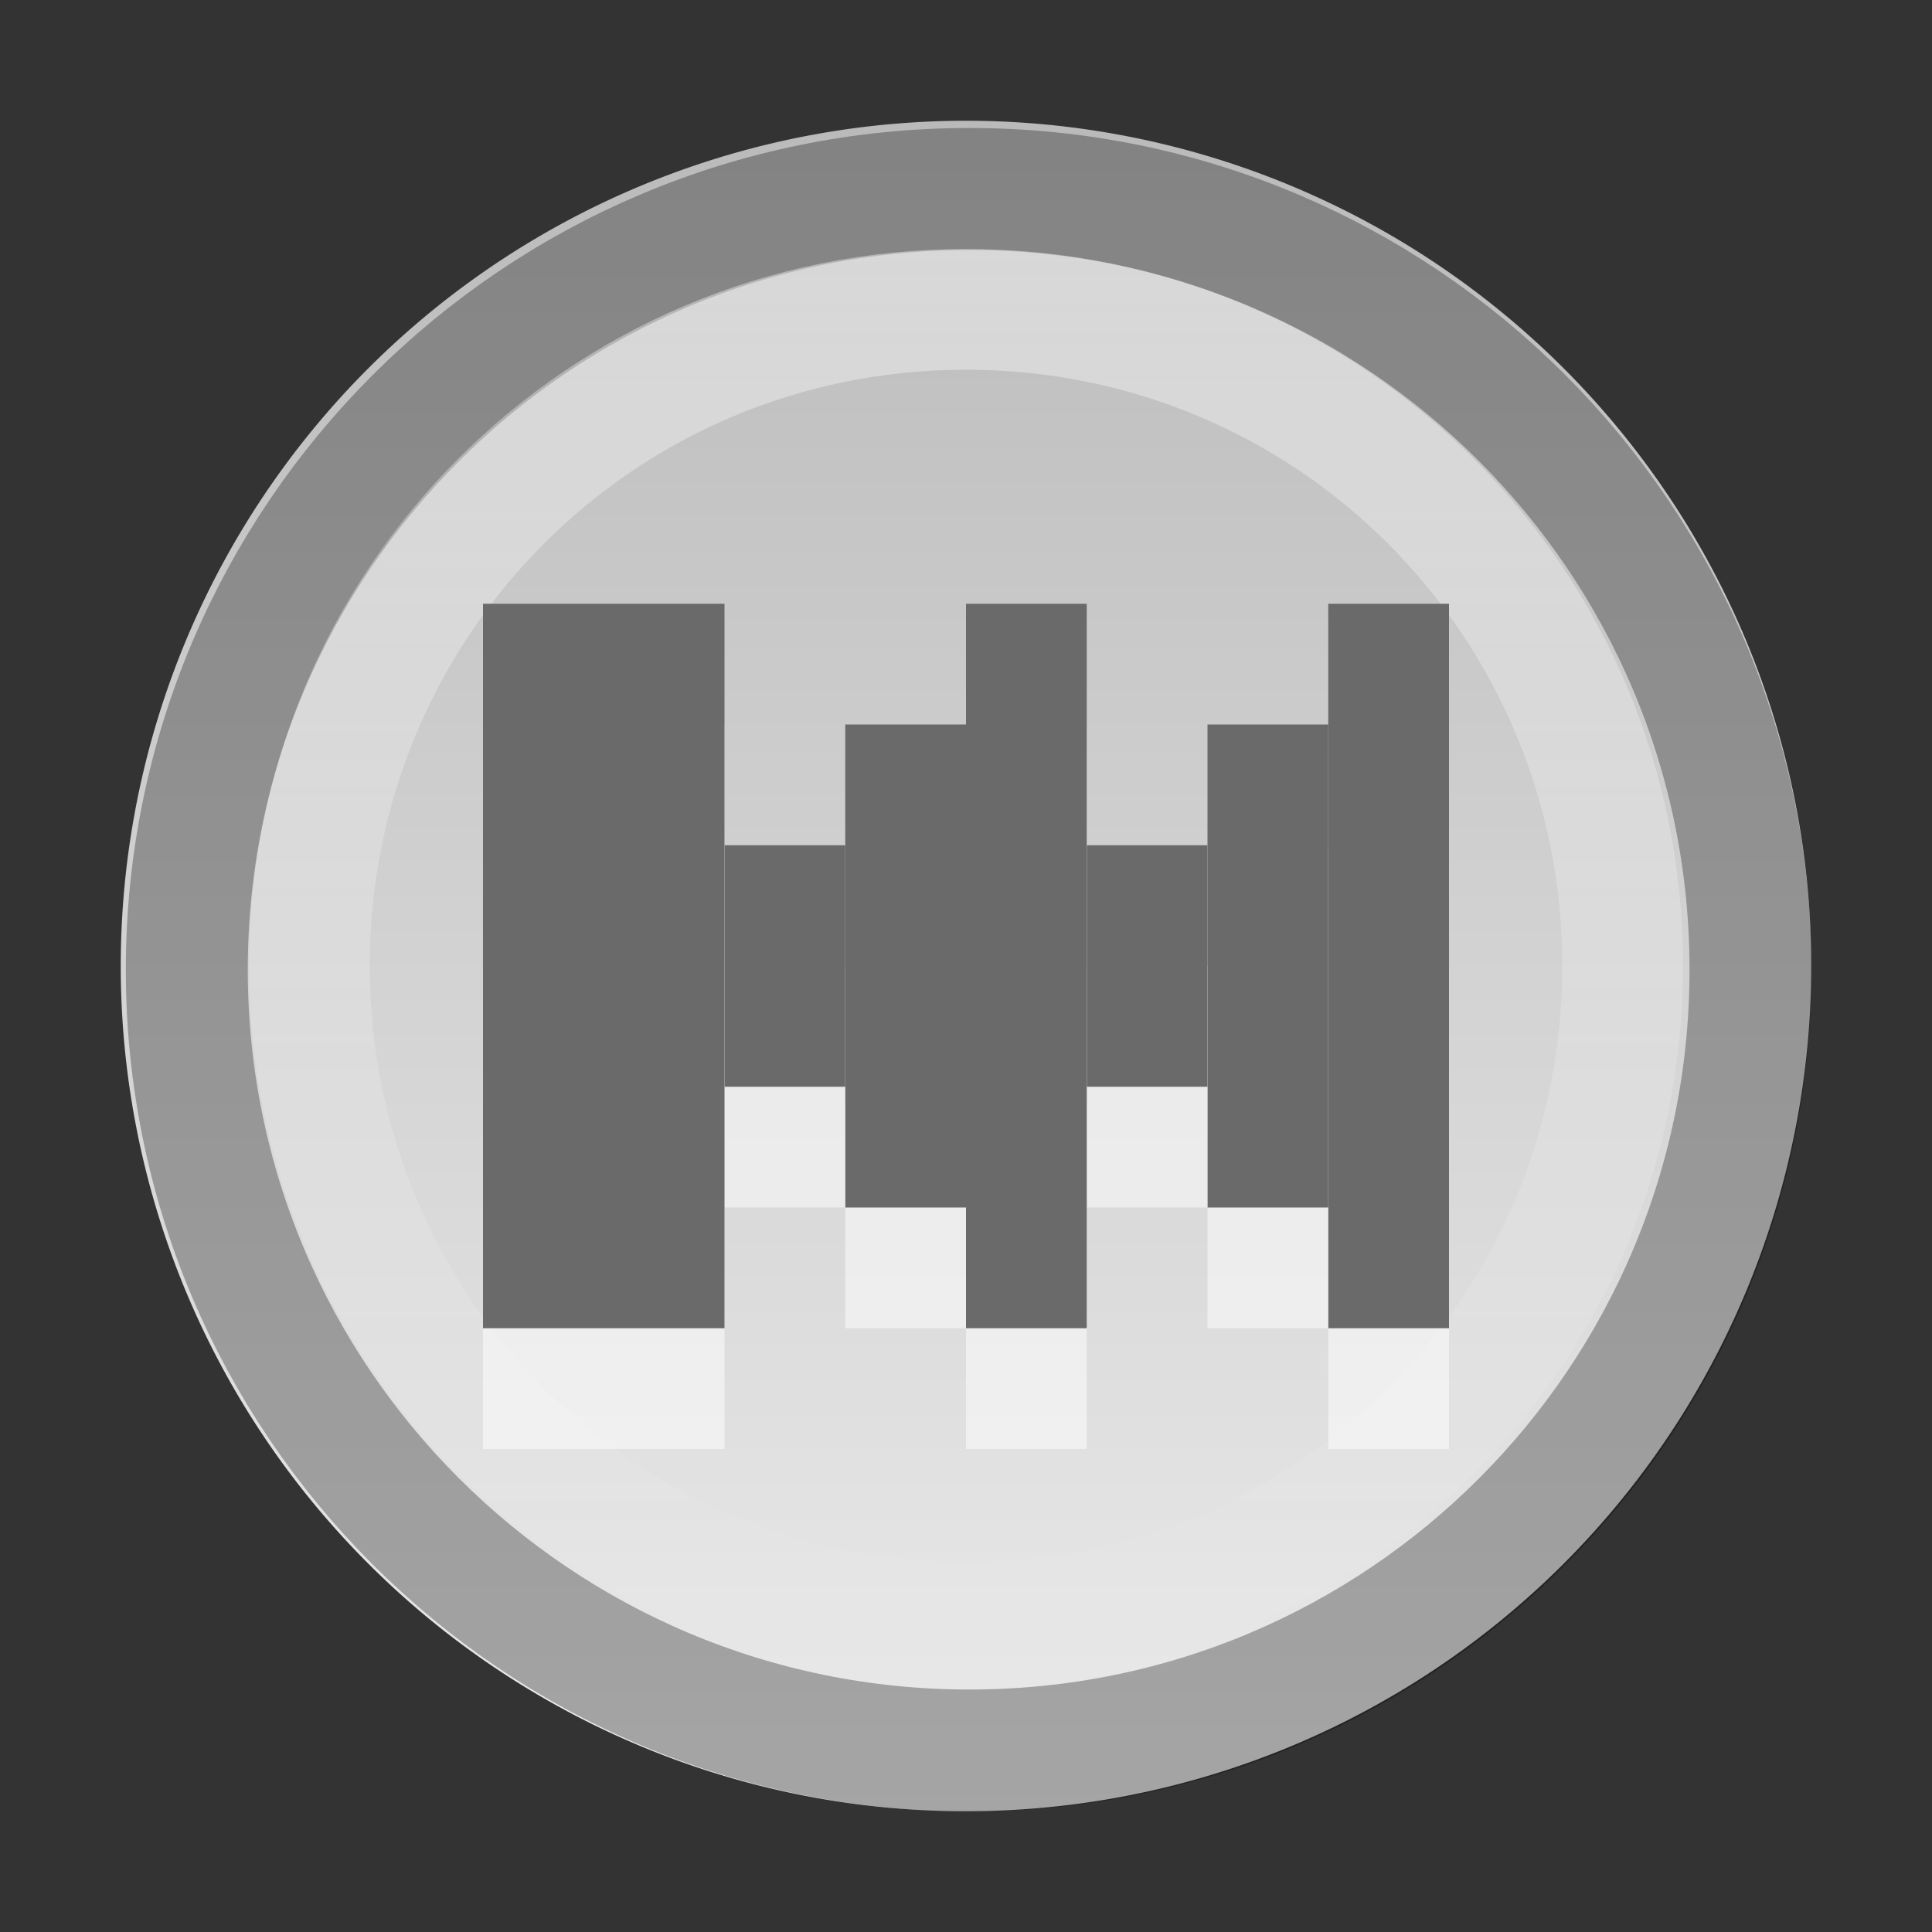 <?xml version="1.0" encoding="UTF-8" standalone="no"?>
<svg xmlns="http://www.w3.org/2000/svg" xmlns:xlink="http://www.w3.org/1999/xlink" xmlns:inkscape="http://www.inkscape.org/namespaces/inkscape" version="1.0" width="16" height="16">
 <rect width="100%" height="100%" fill="#333333" stroke="none"/>
 <defs id="defs3">
  <linearGradient id="linearGradient3777">
   <stop id="stop3779" stop-color="#ffffff"/>
   <stop id="stop3781" offset="1" stop-color="#ffffff" stop-opacity="0"/>
  </linearGradient>
  <linearGradient id="linearGradient834">
   <stop id="stop836" stop-color="#bababa"/>
   <stop id="stop838" offset="1" stop-color="#ebebeb"/>
  </linearGradient>
  <linearGradient y1="9.966" x2="0" y2="41.29" id="linearGradient840" xlink:href="#linearGradient834" gradientUnits="userSpaceOnUse" gradientTransform="matrix(0.415,0,0,0.447,-3.554,-3.455)"/>
  <linearGradient y1="2" x2="0" y2="14" id="linearGradient3783" xlink:href="#linearGradient3777" gradientUnits="userSpaceOnUse"/>
 </defs>
 <path d="M 15,8 A 7,7 0 1 1 1,8 7,7 0 1 1 15,8 z" inkscape:connector-curvature="0" id="path2875" fill="url(#linearGradient840)"/>
 <path d="m 8.028,1.565 c -3.581,0 -6.481,2.902 -6.481,6.466 0,3.565 2.901,6.466 6.481,6.466 3.581,0 6.469,-2.901 6.469,-6.466 0,-3.565 -2.889,-6.466 -6.469,-6.466 z" inkscape:connector-curvature="0" id="path3671" opacity="0.3" fill="none" stroke="#000000" stroke-width="1.01"/>
 <path d="M 8,2.562 C 4.974,2.562 2.562,4.994 2.562,8 c 0,3.006 2.412,5.438 5.438,5.438 3.026,0 5.438,-2.431 5.438,-5.438 C 13.438,4.994 11.026,2.562 8,2.562 z" inkscape:connector-curvature="0" id="path3775" opacity="0.4" fill="none" stroke="url(#linearGradient3783)"/>
 <rect width="1" height="6" x="-12" y="6" transform="scale(-1,1)" id="rect3147" opacity="0.5" fill="#ffffff"/>
 <rect width="1" height="6" x="-12" y="5" transform="scale(-1,1)" id="rect3135" fill="#6a6a6a"/>
 <rect width="1" height="4" x="-11" y="7" transform="scale(-1,1)" id="rect3149" opacity="0.5" fill="#ffffff"/>
 <rect width="1" height="4" x="-11" y="6" transform="scale(-1,1)" id="rect3137" fill="#6a6a6a"/>
 <rect width="1" height="2" x="-10" y="8" transform="scale(-1,1)" id="rect3151" opacity="0.5" fill="#ffffff"/>
 <rect width="1" height="2" x="-10" y="7" transform="scale(-1,1)" id="rect3139" fill="#6a6a6a"/>
 <rect width="1" height="6" x="-9" y="6" transform="scale(-1,1)" id="rect3153" opacity="0.5" fill="#ffffff"/>
 <rect width="1" height="6" x="-9" y="5" transform="scale(-1,1)" id="rect3141" fill="#6a6a6a"/>
 <rect width="1" height="4" x="-8" y="7" transform="scale(-1,1)" id="rect3155" opacity="0.5" fill="#ffffff"/>
 <rect width="1" height="4" x="-8" y="6" transform="scale(-1,1)" id="rect3143" fill="#6a6a6a"/>
 <rect width="1" height="2" x="-7" y="8" transform="scale(-1,1)" id="rect3157" opacity="0.5" fill="#ffffff"/>
 <rect width="1" height="2" x="-7" y="7" transform="scale(-1,1)" id="rect3145" fill="#6a6a6a"/>
 <rect width="2" height="6" x="4" y="6" id="rect3352" opacity="0.5" fill="#ffffff"/>
 <rect width="2" height="6" x="4" y="5" id="rect3350" fill="#6a6a6a"/>
</svg>
